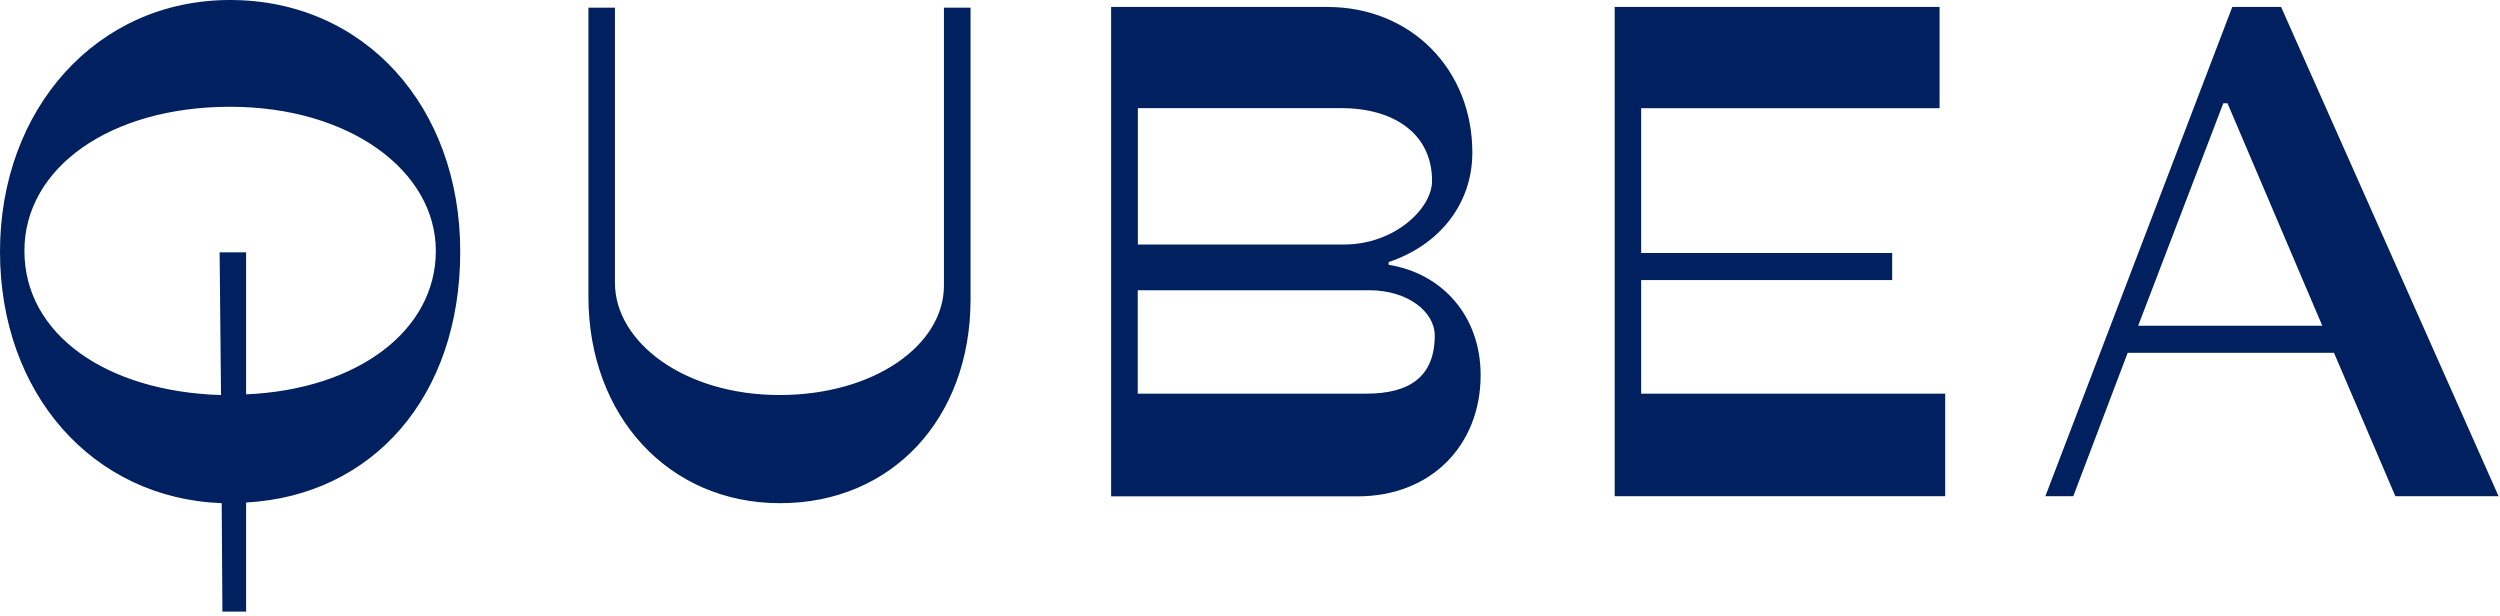 <svg width="138" height="34" viewBox="0 0 138 34" fill="none" xmlns="http://www.w3.org/2000/svg">
<g clip-path="url(#clip0_7_17)">
<path d="M13.586 27.738V33.76H12.277L12.238 27.776C5.116 27.508 0 21.729 0 13.889C0 6.047 5.311 0 12.702 0C20.094 0 25.405 5.855 25.405 13.889C25.405 21.922 20.552 27.354 13.591 27.738H13.585L13.586 27.738ZM13.586 13.927V21.768C19.74 21.499 24.058 18.251 24.058 13.85C24.058 9.449 19.321 5.894 12.702 5.894C6.084 5.894 1.347 9.257 1.347 13.85C1.347 18.443 5.852 21.614 12.2 21.807L12.123 13.927H13.586ZM53.574 0.423V16.528C53.574 23.107 49.224 27.776 43.063 27.776C36.901 27.776 32.481 22.953 32.481 16.375V0.422H33.945V15.611C33.945 18.897 37.791 21.805 43.025 21.805C48.258 21.805 52.106 19.051 52.106 15.758V0.423H53.574ZM61.34 0.384H73.269C77.89 0.384 81.273 3.831 81.273 8.418C81.273 11.288 79.424 13.542 76.653 14.465V14.618C79.578 15.08 81.731 17.412 81.731 20.704C81.731 24.606 78.96 27.398 74.958 27.398H61.334V0.384H61.34ZM74.197 13.497C76.968 13.497 79.05 11.518 79.05 9.987C79.05 7.406 76.975 5.97 74.049 5.97H62.81V13.497H74.203H74.197ZM75.428 21.729C77.736 21.729 79.198 20.852 79.198 18.513C79.198 17.233 77.735 16.021 75.583 16.021H62.803V21.73L75.428 21.729ZM107.374 21.729V27.392H89.13V0.384H107.065V5.971H90.592V13.964H104.449V15.458H90.592V21.729H107.374ZM128.842 19.475H117.448L114.445 27.391H112.904L123.222 0.384H125.916L137.922 27.392H132.225L128.836 19.474L128.842 19.475ZM128.191 17.982L122.958 5.701H122.726L118.027 17.98H128.191V17.982Z" fill="#00205F"/>
</g>
<defs>
<clipPath id="clip0_7_17">
<rect width="138" height="34" fill="white"/>
</clipPath>
</defs>
</svg>
